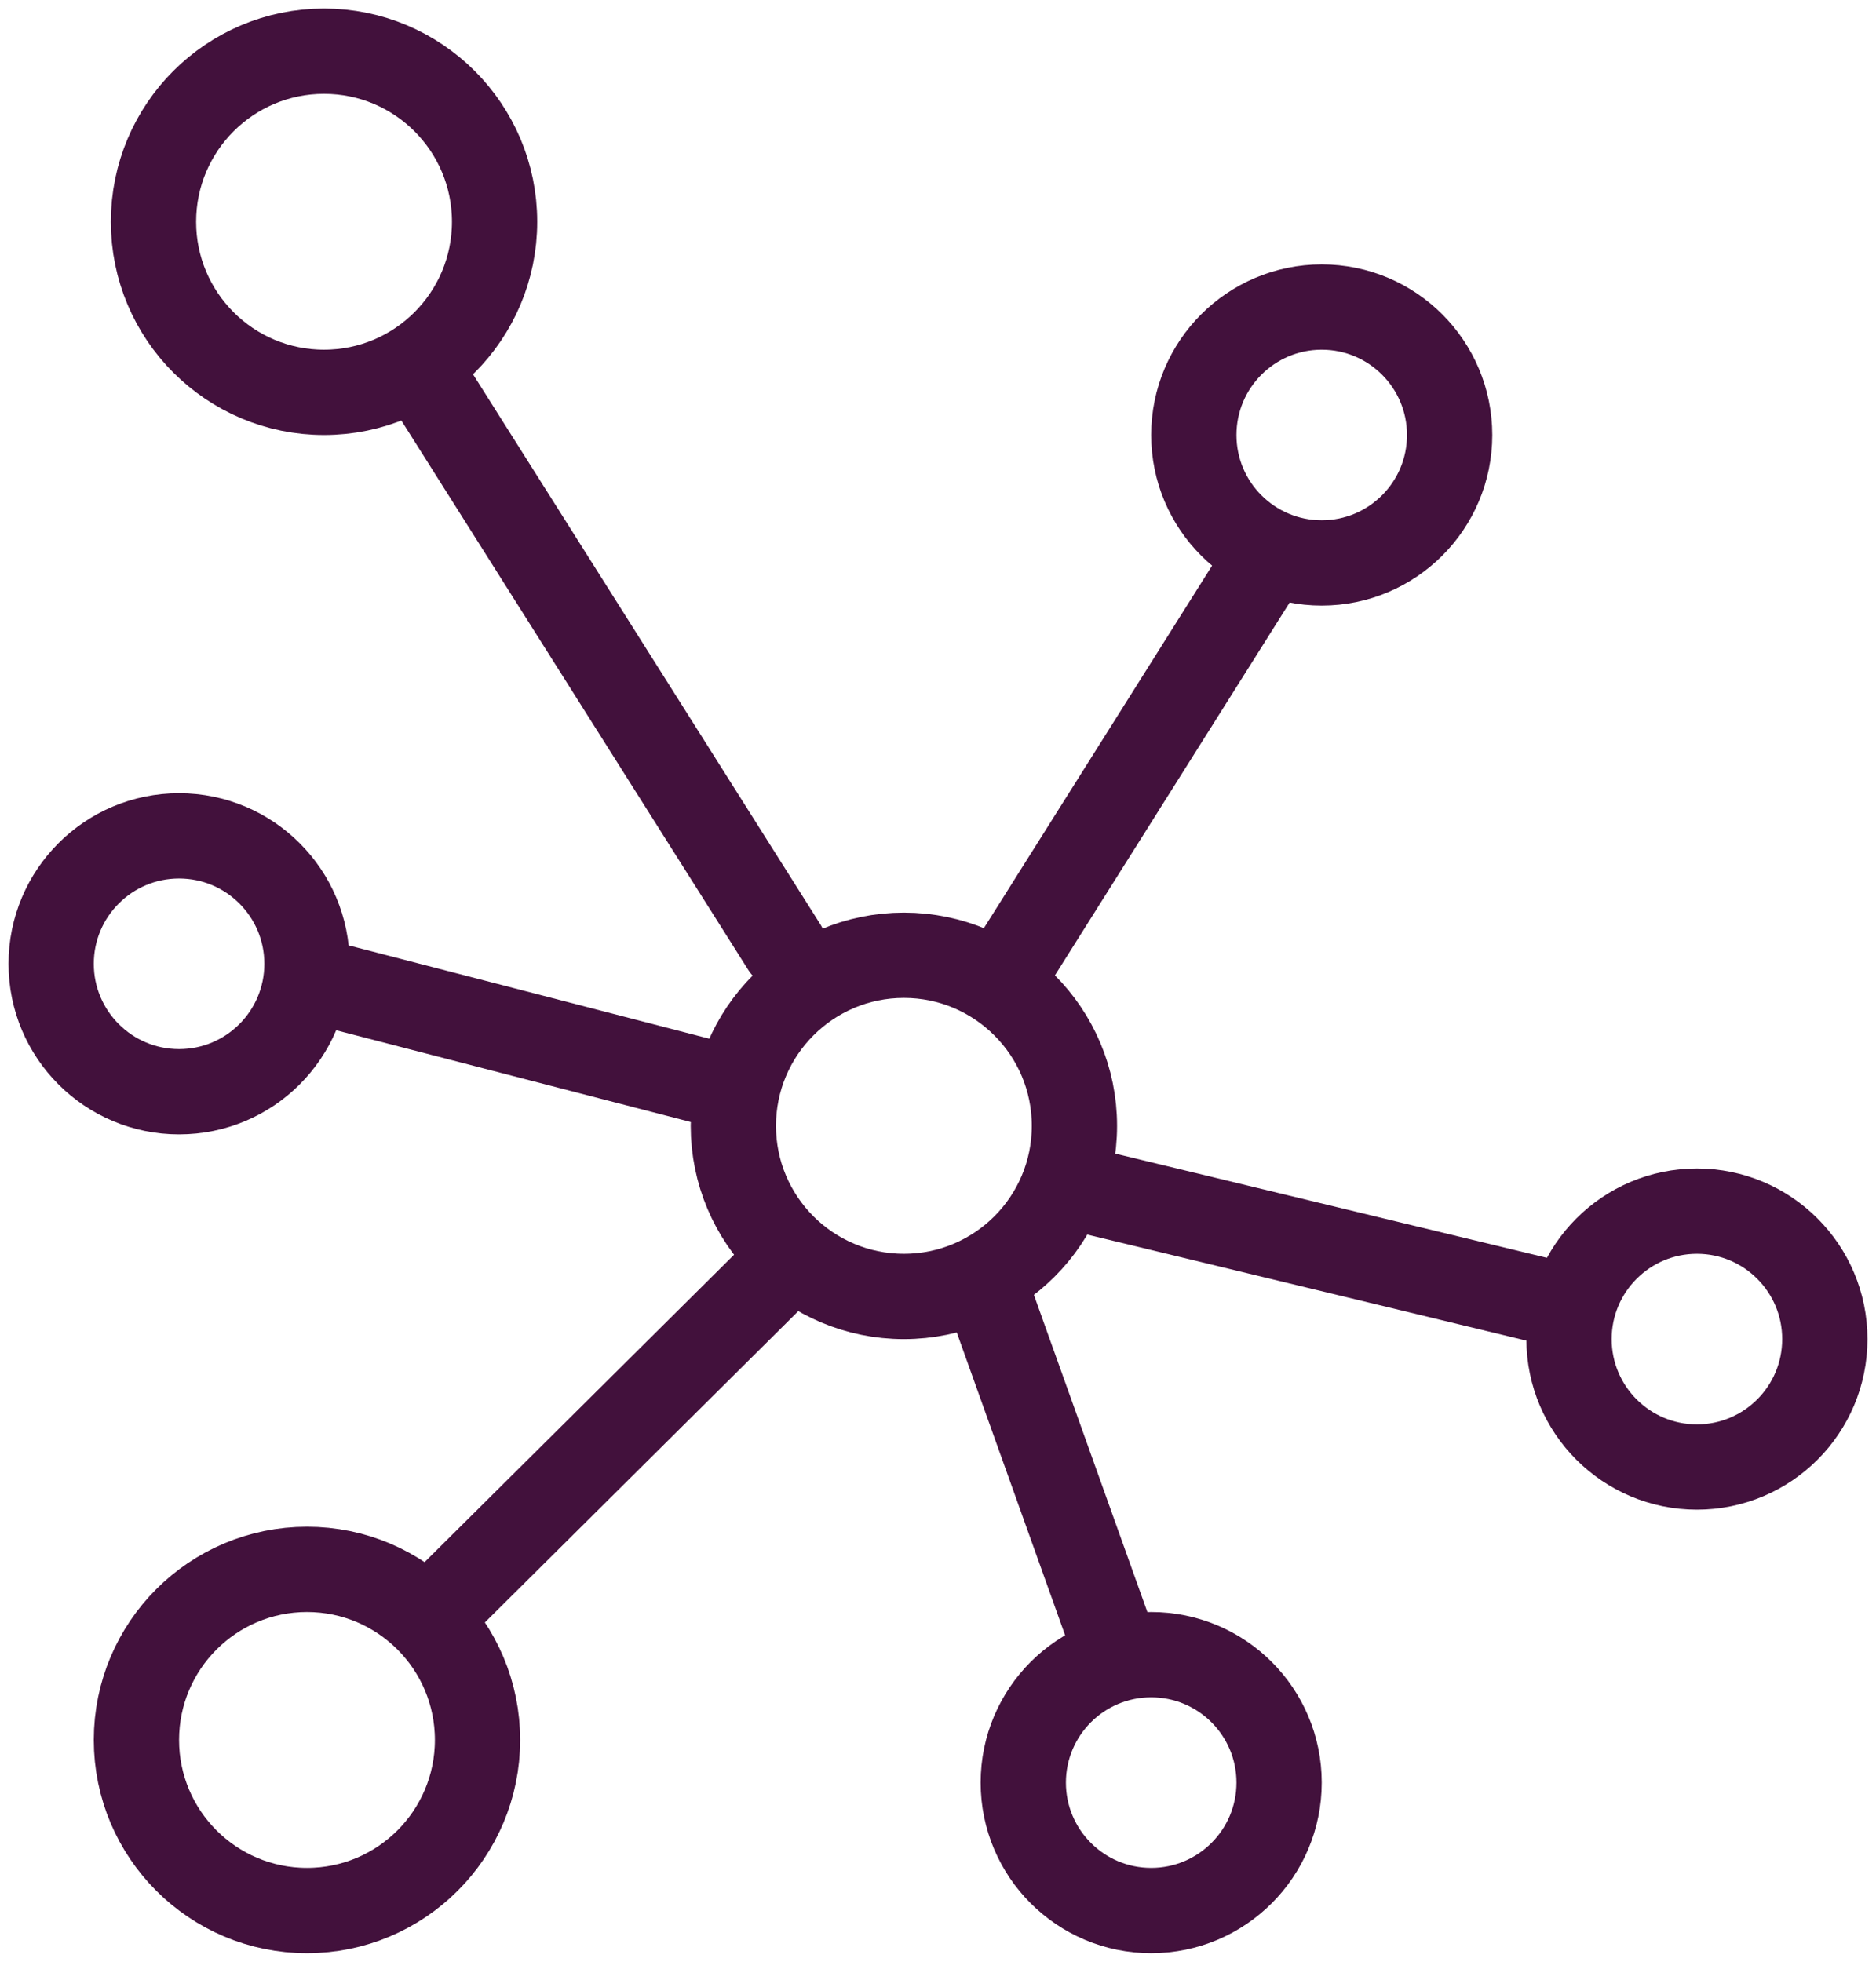 <?xml version="1.0" encoding="UTF-8" standalone="no"?>
<svg width="110px" height="115px" viewBox="0 0 110 115" version="1.1" xmlns="http://www.w3.org/2000/svg" xmlns:xlink="http://www.w3.org/1999/xlink">
    <!-- Generator: Sketch 50.2 (55047) - http://www.bohemiancoding.com/sketch -->
    <title>Decentralized</title>
    <desc>Created with Sketch.</desc>
    <defs></defs>
    <g id="Page-1" stroke="none" stroke-width="1" fill="none" fill-rule="evenodd">
        <g id="Propozycje-ikon" transform="translate(-461, -622)" stroke="#42113C" stroke-width="5">
            <g id="Decentralized" transform="translate(464, 625)">
                <circle id="Oval-2-Copy" cx="50" cy="63" r="10"></circle>
                <circle id="Oval-2-Copy-6" cx="16" cy="10" r="10"></circle>
                <circle id="Oval-2-Copy-2" cx="15" cy="99" r="10"></circle>
                <circle id="Oval-2-Copy-3" cx="74.5" cy="22.5" r="7.5"></circle>
                <circle id="Oval-2-Copy-7" cx="96.5" cy="75.5" r="7.5"></circle>
                <circle id="Oval-2-Copy-8" cx="64.5" cy="101.5" r="7.5"></circle>
                <circle id="Oval-2-Copy-5" cx="7.5" cy="53.5" r="7.5"></circle>
                <path d="M56,54.02 L71.126,30" id="Line-2-Copy-2" stroke-linecap="round"></path>
                <path d="M62.163,93.014 L55,73" id="Line-2-Copy-9" stroke-linecap="round"></path>
                <path d="M42.983,52.514 L21.5,18.5" id="Line-2-Copy-6" stroke-linecap="round"></path>
                <path d="M39.807,60.788 L15.5,54.5" id="Line-2-Copy-7" stroke-linecap="round"></path>
                <path d="M88.5,73.5 L59.5,66.5" id="Line-2-Copy-8" stroke-linecap="round"></path>
                <path d="M23,91.002 L43.141,71" id="Line-2-Copy-5" stroke-linecap="round"></path>
            </g>
        </g>
    </g>
</svg>
